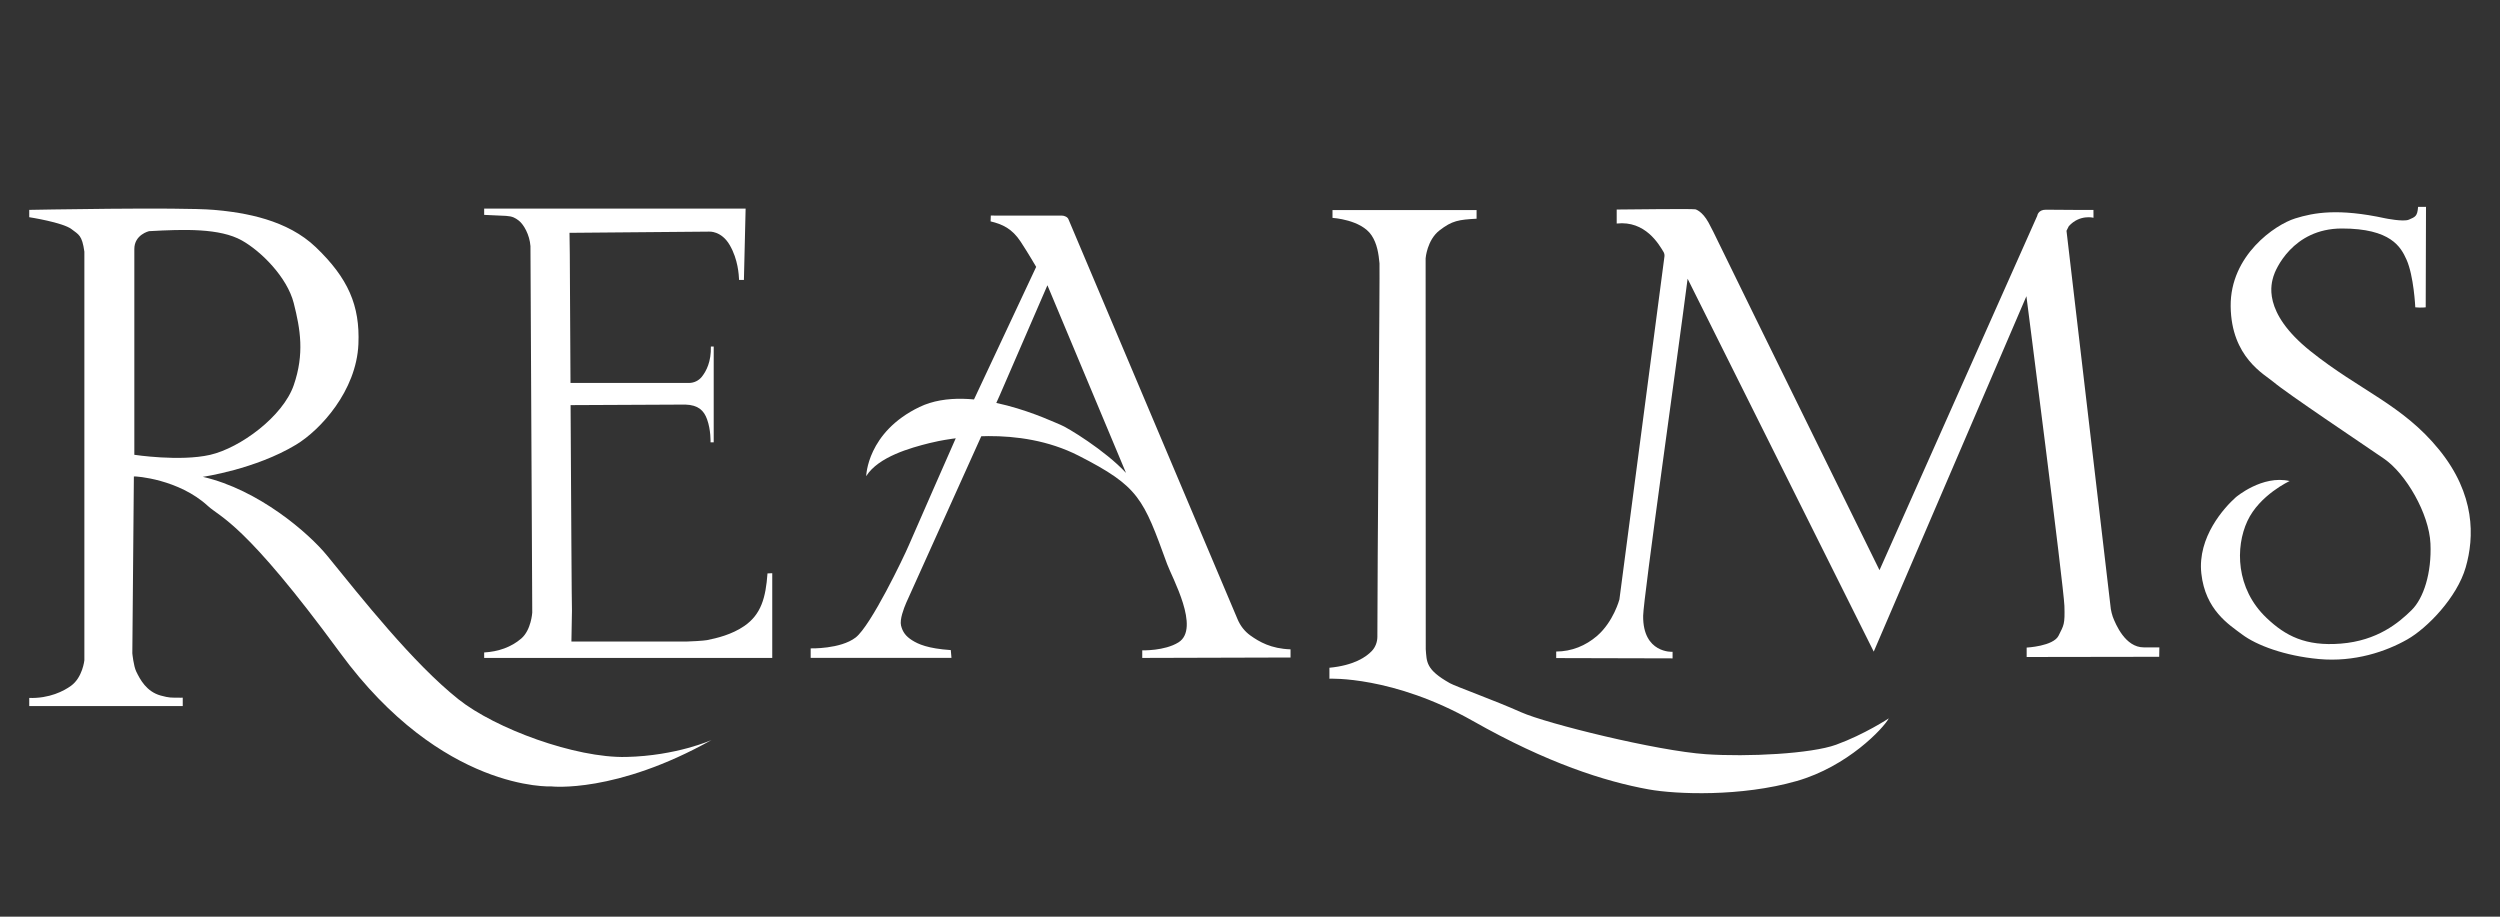 <?xml version="1.0" encoding="utf-8"?>
<!-- Generator: Adobe Illustrator 26.2.1, SVG Export Plug-In . SVG Version: 6.00 Build 0)  -->
<svg version="1.1" xmlns="http://www.w3.org/2000/svg" xmlns:xlink="http://www.w3.org/1999/xlink" x="0px" y="0px"
	 viewBox="150 130 600 220" fill="white">
<rect x="150" y="130" width="600" height="220" fill="#333333" stroke="none"/>
<g id="Layer_1">
	<g id="Layer_2">
	</g>
</g>
<g id="Layer_3">
	<g>
		<path d="M300.27,311.67c-12.16,0.28-31.37-6.78-40.24-13.84c-10.96-8.73-23.17-24.22-31.48-34.43
			c-4.44-5.46-16.5-15.9-29.88-18.96c0,0,12.59-1.8,22.38-7.71c5.85-3.53,14.48-12.91,14.97-24.14c0.4-9.28-2.48-15.84-10.21-23.25
			c-6.87-6.59-16.93-8.32-24.45-8.97c-8.08-0.7-44.34,0-44.34,0v1.76c0,0,8.07,1.25,10.17,2.88c1.67,1.3,2.51,1.39,3.06,5.39v98.06
			c0,0-0.42,4.11-3.2,6.13c-1.73,1.25-5.15,3.06-10.03,2.92v1.95h36.84v-2.02c0,0-0.7,0.03-1.6,0c-0.98-0.03-1.56,0.09-3.7-0.51
			c-3.42-0.95-4.94-3.86-5.87-5.78c-0.64-1.34-0.93-4.36-0.93-4.36l0.37-42.44c0.46-0.09,10.77,0.65,17.75,7.07
			c3.11,2.86,8.79,3.94,31.73,35.23c24.51,33.44,50.72,32.09,50.72,32.09s15.42,1.77,38.45-11.14
			C320.79,307.59,312.43,311.4,300.27,311.67z M182.24,239.15v-49.4c0-3.44,3.53-4.27,3.53-4.27c8.45-0.47,16.99-0.74,22.28,2.23
			c4.61,2.58,10.87,8.82,12.45,15.04c1.58,6.22,2.6,12.16,0,19.69c-2.6,7.52-12.82,15.04-20.06,16.72
			C193.2,240.82,182.24,239.15,182.24,239.15z"/>
		<g>
			<path d="M335.34,267.57v20.33H266.2v-1.31c3.42-0.2,6.49-1.27,8.9-3.34c2.4-2.07,2.64-6.24,2.64-6.24l-0.43-87.95
				c-0.2-2.71-1.61-5.22-2.86-6.16c-0.83-0.61-1.39-0.98-2.99-1.09l-5.26-0.24v-1.51h30.02h32.73l-0.41,17.13l-1.16-0.01
				c-0.07-1.24-0.23-4.88-2.24-8.35c-2.01-3.48-4.94-3.24-4.94-3.24l-33.52,0.29l0.07,5.15c0.01,4.01,0.09,16.58,0.17,30.88h28.42
				c1.23,0,2.37-0.56,3.12-1.51c1.07-1.37,2.23-3.58,2.15-7.23h0.68v22.99h-0.76c0,0,0.11-2.92-0.83-5.52
				c-0.77-2.15-2.14-3.44-5.21-3.54l-27.55,0.13c0.13,22.79,0.27,48.77,0.33,49.32l-0.13,7.42h27.64c0.77,0,4.15-0.19,4.91-0.34
				c2.33-0.47,5.91-1.3,8.96-3.4c4.02-2.78,5.13-6.79,5.55-12.61L335.34,267.57z"/>
		</g>
		<path d="M388.56,181.74h16.27c0.68,0,1.44,0.39,1.61,0.91l40.59,96c0.65,1.54,1.69,2.88,3.04,3.85c2.15,1.54,4.99,3.19,9.66,3.34
			v1.96l-35.59,0.1v-1.82c0,0,5.35,0.17,8.69-1.91c5.33-3.32-1.56-15.6-2.72-18.79c-5.75-15.8-6.72-18.6-21.23-26.01
			c-14.51-7.41-31.37-4.14-35.84-3.02c-4.47,1.12-12.23,3.26-15.15,7.92c0,0,0.18-10.53,12.78-16.59
			c12.59-6.06,32.26,3.69,33.81,4.25c1.55,0.56,10.83,6.21,15.76,11.57l-18.86-45.04l-11.45,26.42l-22.44,49.79
			c-0.59,1.37-1.6,4.02-1.24,5.47c0.38,1.54,1.15,2.58,2.68,3.54c1.43,0.9,3.72,1.97,9.26,2.34l0.16,1.87h-33.79v-2.28
			c0,0,7.13,0.2,10.78-2.6c3.65-2.8,11.57-19.31,12.78-22.16c1.13-2.66,11.12-25.35,11.12-25.35l19.44-41.45
			c0,0-1.96-3.37-3.71-6.03c-2.09-3.18-4.41-4.21-7.23-4.89l0.05-1.4H388.56z"/>
		<path d="M497.98,293.97c-5.8-3.26-5.56-5.1-5.8-8.16l-0.03-93.82c0,0,0.33-4.38,3.35-6.71c3.02-2.33,4.58-2.55,8.88-2.79v-2.07
			H469.8v1.87c0,0,6.87,0.41,9.38,4.2c1.34,2.01,1.69,4.45,1.9,6.73c0.1,1.07-0.53,75.96-0.51,89.53c0,0.02,0,0.06,0,0.12
			c-0.02,1.23-0.47,2.44-1.31,3.34c-1.39,1.48-4.33,3.49-10.2,4.05v2.63c0,0,15.23-0.73,34.45,10.15
			c17.83,10.1,31.64,14.51,42.15,16.41c6.63,1.2,22.21,1.81,35.53-2c12.24-3.5,20.83-12.65,22.12-15.05c0,0-5.82,3.85-12.64,6.33
			c-5.98,2.18-21.26,2.96-31.24,2.28c-11.79-0.8-38.25-7.35-44.33-10.06C508.49,298,499.39,294.76,497.98,293.97"/>
		<path d="M560.06,183.44c0.76,1.39,1.52,2.96,2.21,4.39c6.32,13.02,38.81,79.01,38.81,79.01l37.86-85.05c0,0,0.18-1.48,2.09-1.46
			c3.15,0.05,11.4,0.06,11.4,0.06l0.01,1.87c0,0-3.32-0.87-5.93,2.03l-0.55,1.1l10.64,90.78c0.04,0.38,0.33,1.49,0.47,1.86
			c0.7,1.82,3,7.34,7.43,7.34h3.75l-0.04,2.26l-31.81,0.05v-2.26c0,0,6.4-0.32,7.66-2.86c1.26-2.55,1.54-2.64,1.4-7.15
			c-0.14-4.51-9.12-74.32-9.12-74.32l-36.64,85.3l-44.67-89.49c-2.42,18.84-10.62,76.76-10.67,80.88c-0.11,9.09,7.06,8.66,7.06,8.66
			v1.57l-27.93-0.07v-1.57c3.7-0.01,7.08-1.39,9.84-3.78c3.93-3.43,5.33-8.72,5.33-8.72l10.81-82.32c0.05-0.37-0.03-0.75-0.22-1.08
			c-1.11-1.83-4.37-7.58-11.24-6.82v-3.36c2.48-0.01,17.83-0.22,18.91-0.05C556.92,180.26,558.5,180.6,560.06,183.44z"/>
		<path d="M732.24,179.64l-0.07,24.12c0,0-0.97,0.14-2.5,0c0,0-0.35-7.57-2.12-11.48c-1.34-2.97-3.72-7.45-15.53-7.44
			c-11.81,0.02-15.98,9.98-16.4,11.5c-0.42,1.53-2.92,8.48,8.89,17.93c11.81,9.45,22.1,12.86,30.86,23.64
			c8.76,10.78,8.48,21.02,6.4,28.25c-2.08,7.23-9.23,14.59-14.01,17.3c-5.13,2.92-12.68,5.49-21.22,4.71
			c-8.21-0.75-15-3.32-18.42-5.89c-3.19-2.39-8.83-5.87-9.8-14.63c-0.97-8.76,5.54-15.87,8.28-18.31c0,0,6.35-5.42,12.92-3.89
			c0,0-7.23,3.33-10.14,9.59c-2.92,6.25-2.83,16.22,4.59,23.26c4.54,4.32,9.38,6.84,17.81,6.17c8.79-0.69,13.95-5.02,17.02-8.06
			c2.86-2.83,4.82-8.86,4.51-15.95c-0.32-7.16-5.88-16.77-11.16-20.38c-5.28-3.62-23.44-15.78-26.47-18.37
			c-2.18-1.86-10.18-5.93-10.32-18.19c-0.14-12.23,10.67-19.61,15.5-21.1c4.48-1.39,10.32-2.47,21.62-0.02c0,0,4.35,0.89,5.65,0.32
			c1.53-0.67,2.04-0.78,2.21-3.07L732.24,179.64z"/>
	</g>
</g>
</svg>
